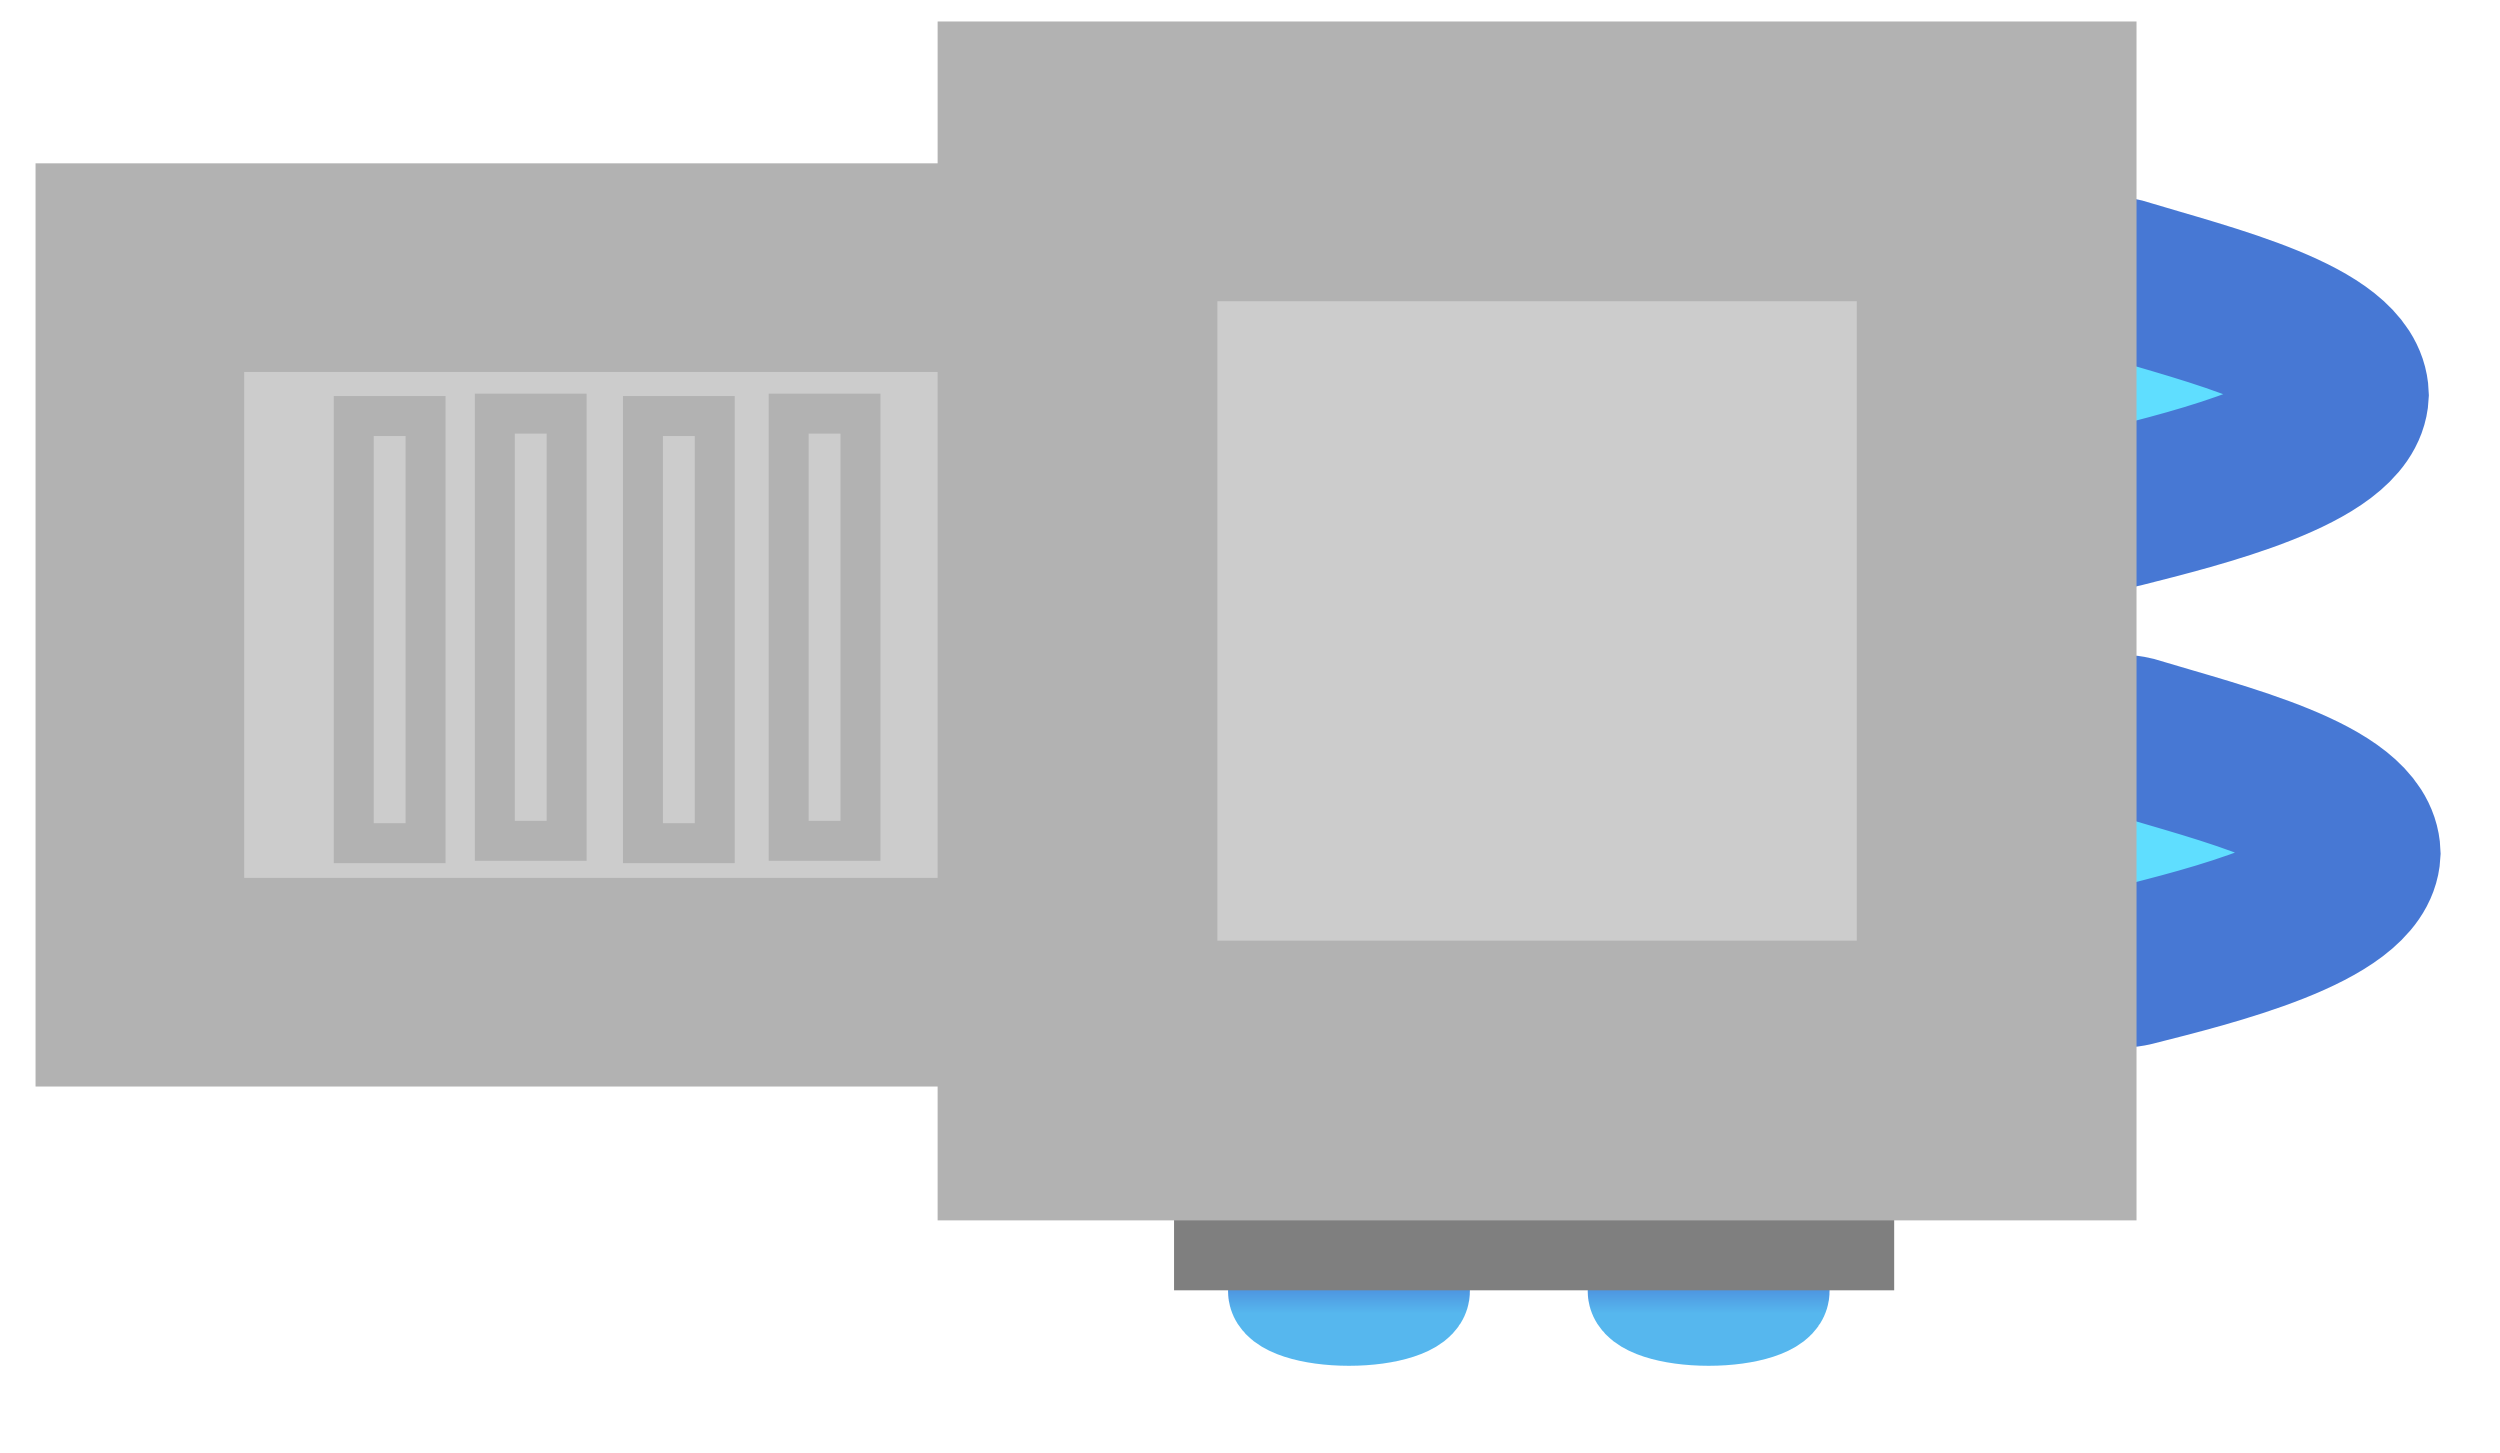 <svg xmlns="http://www.w3.org/2000/svg" xmlns:xlink="http://www.w3.org/1999/xlink" version="1.1" width="53.174" height="30.912" viewBox="0.332 -0.187 53.174 30.912">
  <defs>
    <linearGradient id="grad_1" y2="1" x2="0">
      <stop offset="0" stop-color="#4778D4" stop-opacity="1"/>
      <stop offset="1" stop-color="#56B7EE" stop-opacity="1"/>
    </linearGradient>
    <linearGradient id="grad_2" y2="1" x2="0">
      <stop offset="0" stop-color="#4778D4" stop-opacity="1"/>
      <stop offset="1" stop-color="#56B7EE" stop-opacity="1"/>
    </linearGradient>
    <radialGradient id="grad_3" cx="0.7" cy="0.84" r="1.092">
      <stop offset="0" stop-color="#B2B2B2" stop-opacity="1"/>
      <stop offset="1" stop-color="#B2B2B2" stop-opacity="1"/>
    </radialGradient>
    <radialGradient id="grad_4" cx="0.2" cy="0.93" r="1.209">
      <stop offset="0" stop-color="#B2B2B2" stop-opacity="1"/>
      <stop offset="1" stop-color="#B2B2B2" stop-opacity="1"/>
    </radialGradient>
    <radialGradient id="grad_5" cx="0.2" cy="0.93" r="1.209">
      <stop offset="0" stop-color="#B2B2B2" stop-opacity="1"/>
      <stop offset="1" stop-color="#B2B2B2" stop-opacity="1"/>
    </radialGradient>
    <radialGradient id="grad_6" cx="0.2" cy="0.93" r="1.209">
      <stop offset="0" stop-color="#B2B2B2" stop-opacity="1"/>
      <stop offset="1" stop-color="#B2B2B2" stop-opacity="1"/>
    </radialGradient>
    <radialGradient id="grad_7" cx="0.2" cy="0.93" r="1.209">
      <stop offset="0" stop-color="#B2B2B2" stop-opacity="1"/>
      <stop offset="1" stop-color="#B2B2B2" stop-opacity="1"/>
    </radialGradient>
    <radialGradient id="grad_8" cx="0.2" cy="0.93" r="1.209">
      <stop offset="0" stop-color="#B2B2B2" stop-opacity="1"/>
      <stop offset="1" stop-color="#B2B2B2" stop-opacity="1"/>
    </radialGradient>
  </defs>
  <!-- Exported by Scratch - http://scratch.mit.edu/ -->
  <g id="ID0.43563505727797747">
    <path id="ID0.036208825185894966" fill="none" stroke="url(#grad_1)" stroke-width="2.226" d="M 29.024 26.8 C 29.427 26.8 29.792 26.853 30.055 26.939 C 30.321 27.025 30.483 27.144 30.483 27.275 C 30.483 27.406 30.321 27.525 30.055 27.611 C 29.792 27.697 29.427 27.75 29.024 27.75 C 28.622 27.75 28.257 27.697 27.993 27.611 C 27.728 27.525 27.565 27.406 27.565 27.275 C 27.565 27.144 27.728 27.025 27.993 26.939 C 28.257 26.853 28.622 26.8 29.024 26.8 Z "/>
    <path id="ID0.036208825185894966" fill="none" stroke="url(#grad_2)" stroke-width="2.226" d="M 36.674 26.8 C 37.077 26.8 37.442 26.853 37.706 26.939 C 37.971 27.025 38.133 27.144 38.133 27.275 C 38.133 27.406 37.971 27.525 37.706 27.611 C 37.442 27.697 37.077 27.75 36.674 27.75 C 36.272 27.75 35.907 27.697 35.643 27.611 C 35.378 27.525 35.215 27.406 35.215 27.275 C 35.215 27.144 35.378 27.025 35.643 26.939 C 35.907 26.853 36.272 26.8 36.674 26.8 Z "/>
    <path id="ID0.470677999779582" fill="#393B71" stroke="#7F7F7F" stroke-width="1.637" d="M 26.122 23.57 L 39.802 23.57 L 39.802 26.439 L 26.122 26.439 L 26.122 23.57 Z "/>
  </g>
  <g id="ID0.848628512583673">
    <path id="ID0.21993105253204703" fill="#666666" stroke="#4778D4" stroke-width="1.042" stroke-linecap="round" d="M 21.779 8.268 L 25.061 10.065 L 29.49 7.773 L 22.664 7.773 L 21.779 8.268 Z "/>
    <g id="ID0.658862778916955">
      <path id="ID0.48957266937941313" fill="#5FDEFF" stroke="#4778D4" stroke-width="3.421" stroke-linecap="round" d="M 45.449 5.73 C 47.326 6.298 50.237 6.99 50.281 8.21 C 50.219 9.429 47.079 10.191 45.449 10.605 C 44.845 10.751 44.167 10.331 43.726 9.89 C 43.285 9.449 43.012 8.839 43.012 8.167 C 43.012 7.495 43.284 6.885 43.726 6.444 C 44.167 6.003 44.846 5.586 45.449 5.73 Z "/>
      <path id="ID0.17516999505460262" fill="#BED7FF" stroke="#9DCCFF" stroke-width="2.934" d="M 23.795 5.424 L 43.541 5.424 L 43.541 10.902 L 23.795 10.902 L 23.795 5.424 Z "/>
    </g>
    <path id="ID0.21993105253204703" fill="#4778D4" stroke="#4778D4" stroke-width="1.042" stroke-linecap="round" d="M 21.831 2.788 L 25.061 3.335 L 29.49 5.627 L 22.664 5.627 L 21.831 2.788 Z "/>
    <path id="ID0.21993105253204703" fill="#4778D4" stroke="#4778D4" stroke-width="1.042" stroke-linecap="round" d="M 21.881 13.362 L 25.111 12.815 L 29.54 10.523 L 22.714 10.523 L 21.881 13.362 Z "/>
  </g>
  <g id="ID0.848628512583673">
    <path id="ID0.21993105253204703" fill="#666666" stroke="#4778D4" stroke-width="1.042" stroke-linecap="round" d="M 22.029 18.017 L 25.311 19.815 L 29.74 17.523 L 22.914 17.523 L 22.029 18.017 Z "/>
    <g id="ID0.658862778916955">
      <path id="ID0.48957266937941313" fill="#5FDEFF" stroke="#4778D4" stroke-width="3.421" stroke-linecap="round" d="M 45.699 15.48 C 47.576 16.048 50.487 16.74 50.531 17.96 C 50.469 19.179 47.329 19.941 45.699 20.355 C 45.095 20.501 44.417 20.081 43.976 19.64 C 43.535 19.199 43.262 18.589 43.262 17.917 C 43.262 17.245 43.534 16.635 43.976 16.194 C 44.417 15.753 45.096 15.336 45.699 15.48 Z "/>
      <path id="ID0.17516999505460262" fill="#BED7FF" stroke="#9DCCFF" stroke-width="2.934" d="M 23.995 15.224 L 43.741 15.224 L 43.741 20.702 L 23.995 20.702 L 23.995 15.224 Z "/>
    </g>
    <path id="ID0.21993105253204703" fill="#4778D4" stroke="#4778D4" stroke-width="1.042" stroke-linecap="round" d="M 22.081 12.538 L 25.311 13.085 L 29.74 15.377 L 22.914 15.377 L 22.081 12.538 Z "/>
    <path id="ID0.21993105253204703" fill="#4778D4" stroke="#4778D4" stroke-width="1.042" stroke-linecap="round" d="M 22.081 23.112 L 25.311 22.565 L 29.74 20.273 L 22.914 20.273 L 22.081 23.112 Z "/>
  </g>
  <g id="ID0.2123168669641018">
    <g id="ID0.4443761110305786">
      <path id="ID0.2356955697759986" fill="#CCCCCC" stroke="url(#grad_3)" stroke-width="4.438" d="M 3.307 5.506 L 34.254 5.506 L 34.254 20.704 L 3.307 20.704 L 3.307 5.506 Z "/>
      <path id="ID0.2307416796684265" fill="#CCCCCC" stroke="url(#grad_4)" stroke-width="5.95" d="M 23.25 3.245 L 42.8 3.245 L 42.8 22.795 L 23.25 22.795 L 23.25 3.245 Z "/>
    </g>
    <path id="ID0.2307416796684265" fill="#CCCCCC" stroke="url(#grad_5)" stroke-width="0.85" d="M 17.107 8.611 L 18.634 8.611 L 18.634 17.697 L 17.107 17.697 L 17.107 8.611 Z "/>
    <path id="ID0.2307416796684265" fill="#CCCCCC" stroke="url(#grad_6)" stroke-width="0.85" d="M 14.007 8.662 L 15.534 8.662 L 15.534 17.747 L 14.007 17.747 L 14.007 8.662 Z "/>
    <path id="ID0.2307416796684265" fill="#CCCCCC" stroke="url(#grad_7)" stroke-width="0.85" d="M 10.857 8.611 L 12.384 8.611 L 12.384 17.697 L 10.857 17.697 L 10.857 8.611 Z "/>
    <path id="ID0.2307416796684265" fill="#CCCCCC" stroke="url(#grad_8)" stroke-width="0.85" d="M 7.856 8.662 L 9.384 8.662 L 9.384 17.747 L 7.856 17.747 L 7.856 8.662 Z "/>
  </g>
</svg>